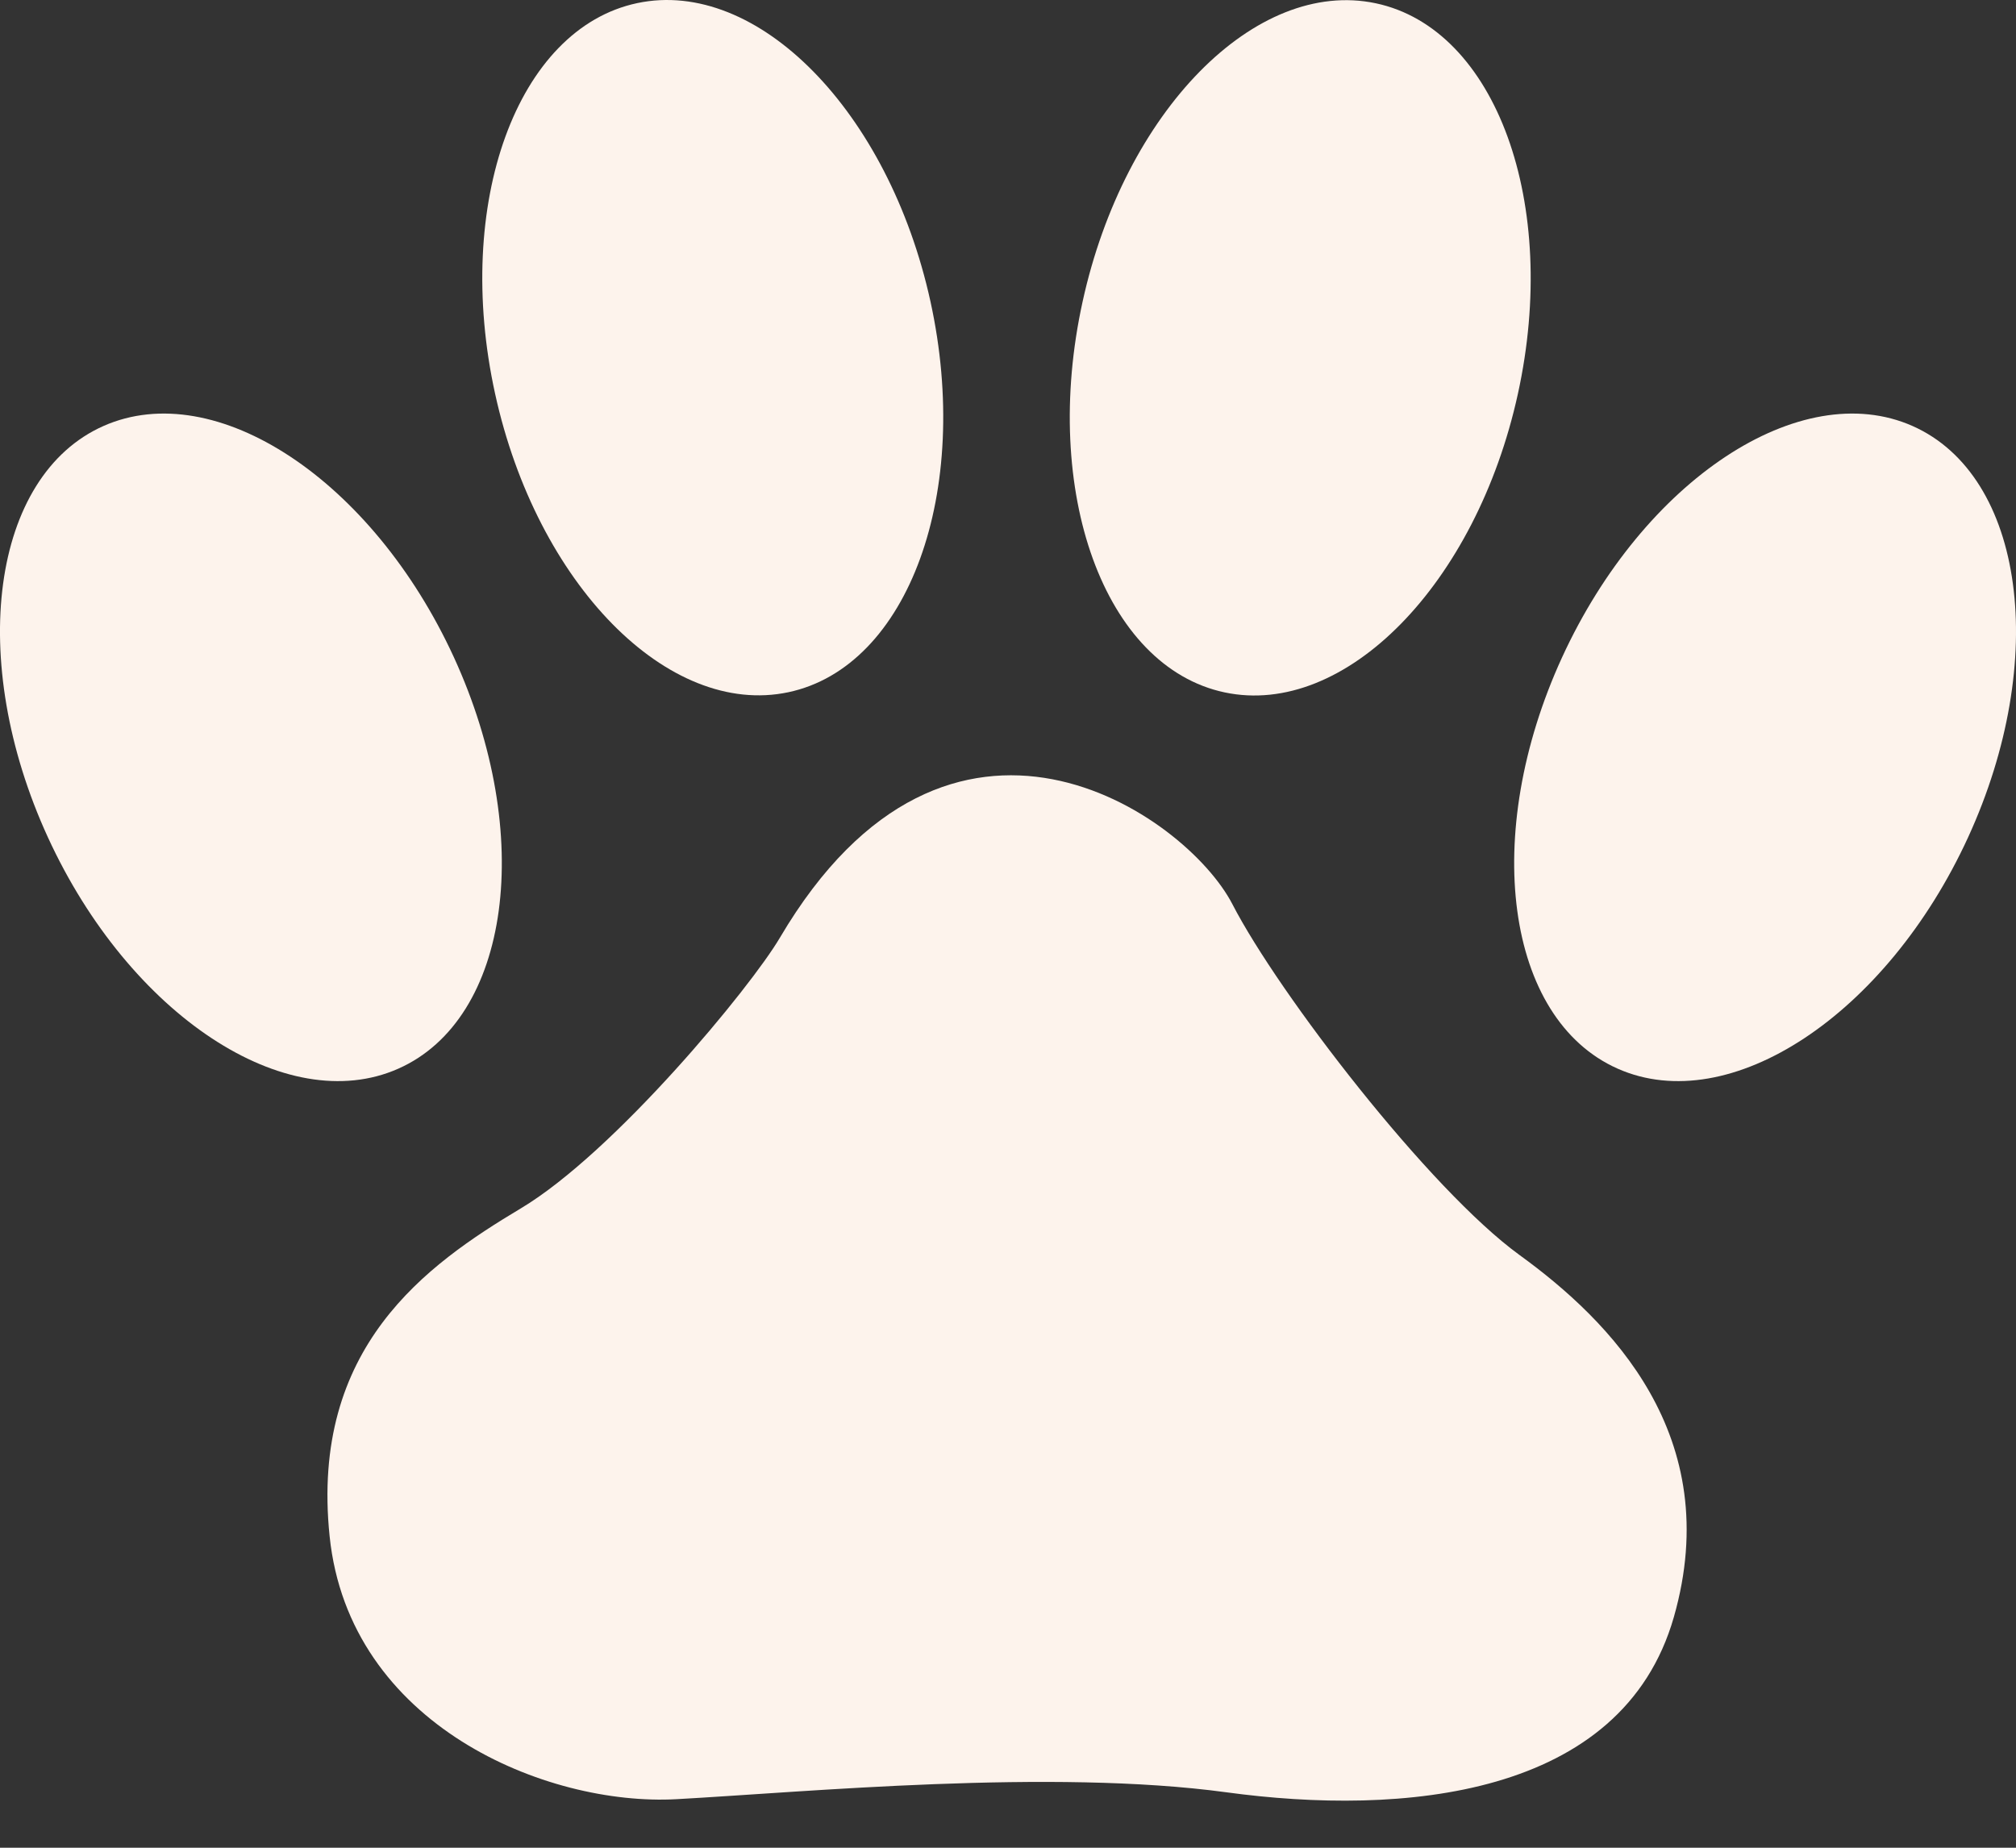 <svg width="24" height="22" viewBox="0 0 24 22" fill="none" xmlns="http://www.w3.org/2000/svg">
<rect x="0" y="0" width="24" height="22" fill="#333333" stroke="none"/>
<path fill-rule="evenodd" clip-rule="evenodd" d="M5.404 7.827C6.373 9.94 6.077 12.132 4.742 12.724C3.408 13.316 1.54 12.083 0.57 9.969C-0.399 7.856 -0.103 5.664 1.232 5.072C2.566 4.481 4.434 5.714 5.404 7.827Z" fill="#FDF3EC"/>
<path fill-rule="evenodd" clip-rule="evenodd" d="M18.596 7.827C17.627 9.94 17.923 12.132 19.258 12.724C20.593 13.316 22.46 12.083 23.43 9.969C24.399 7.856 24.103 5.664 22.768 5.072C21.434 4.481 19.566 5.714 18.596 7.827Z" fill="#FDF3EC"/>
<path fill-rule="evenodd" clip-rule="evenodd" d="M11.077 3.59C11.573 5.856 10.816 7.939 9.385 8.242C7.954 8.545 6.391 6.954 5.894 4.688C5.397 2.423 6.154 0.34 7.586 0.037C9.017 -0.266 10.58 1.325 11.077 3.59Z" fill="#FDF3EC"/>
<path fill-rule="evenodd" clip-rule="evenodd" d="M12.888 3.592C12.391 5.858 13.148 7.941 14.579 8.244C16.011 8.547 17.573 6.956 18.07 4.69C18.567 2.424 17.81 0.342 16.378 0.039C14.947 -0.264 13.384 1.326 12.888 3.592Z" fill="#FDF3EC"/>
<path fill-rule="evenodd" clip-rule="evenodd" d="M9.285 11.164C8.936 11.757 7.317 13.72 6.198 14.389C5.078 15.059 3.691 16.04 3.924 18.291C4.156 20.543 6.507 21.507 8.054 21.422C9.601 21.337 12.518 21.057 14.6 21.34C16.683 21.624 19.311 21.409 19.927 19.253C20.542 17.097 19.165 15.723 18.091 14.944C17.017 14.165 15.223 11.835 14.671 10.765C14.118 9.695 11.305 7.737 9.285 11.164Z" fill="#FDF3EC"/>
</svg>
